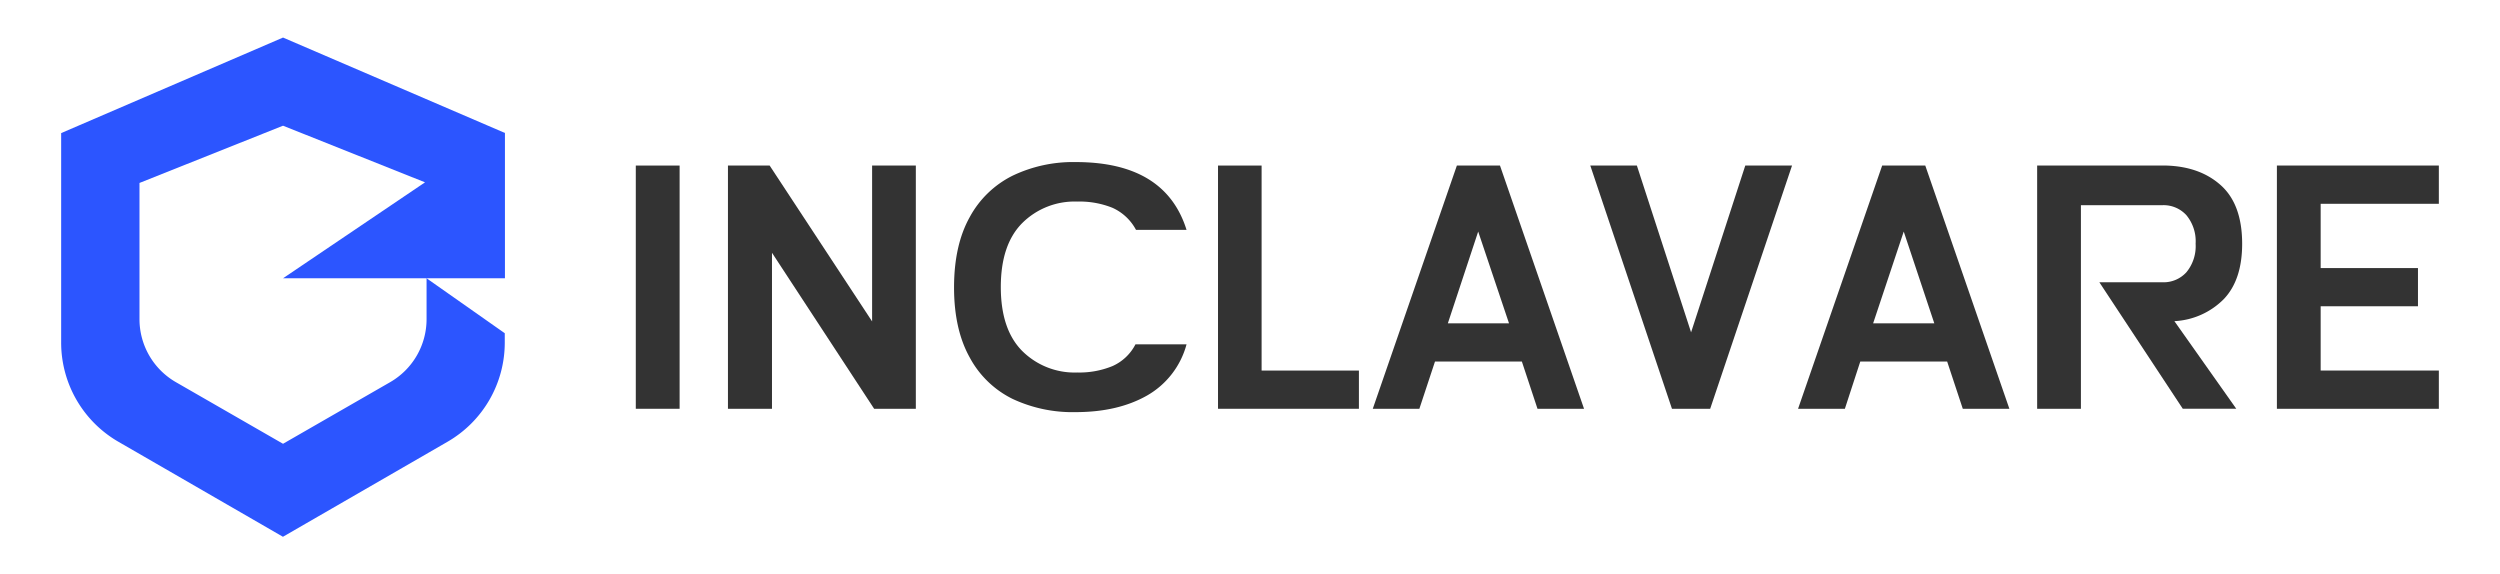 <?xml version="1.0" ?>
<svg xmlns="http://www.w3.org/2000/svg" id="图层_1" data-name="图层 1" viewBox="0 0 567.79 130.44">
	<defs>
		<style>.cls-1{fill:#333;}.cls-2{fill:#2c55ff;}</style>
	</defs>
	<path class="cls-1" d="M154.35,37.6V92.84H144.4V37.6Z"/>
	<path class="cls-1" d="M208,37.6V92.84h-9.47l-23.2-35.43V92.84h-10V37.6h9.47L198.07,73V37.6Z"/>
	<path class="cls-1" d="M269.48,52.2H258a11.31,11.31,0,0,0-5.33-5,20,20,0,0,0-8-1.42,16.85,16.85,0,0,0-12.51,4.89q-4.86,4.89-4.86,14.52t4.86,14.52a16.85,16.85,0,0,0,12.51,4.89,19.78,19.78,0,0,0,8-1.46,10.8,10.8,0,0,0,5.21-4.93h11.6a19.05,19.05,0,0,1-9,11.64q-6.63,3.75-16.18,3.75a32.06,32.06,0,0,1-14.32-3,22.12,22.12,0,0,1-9.75-9.43q-3.56-6.39-3.55-15.94t3.55-15.9A22.39,22.39,0,0,1,230,39.89a31.8,31.8,0,0,1,14.32-3.08Q264.66,36.81,269.48,52.2Z"/>
	<path class="cls-1" d="M286.53,37.6V84.16h22.1v8.68h-32V37.6Z"/>
	<path class="cls-1" d="M340.67,37.6l19.09,55.24H349.19l-3.55-10.73H325.91l-3.55,10.73H311.78l19.1-55.24ZM328.83,73.43h13.89l-7-20.84Z"/>
	<path class="cls-1" d="M407,37.6,388.41,92.84h-8.68L361.18,37.6h10.58l12.31,37.88L396.38,37.6Z"/>
	<path class="cls-1" d="M437.26,37.6l19.1,55.24H445.78l-3.55-10.73H422.5L419,92.84H408.37l19.1-55.24ZM425.42,73.43h13.89l-6.94-20.84Z"/>
	<path class="cls-1" d="M504.5,42.18q4.72,4.34,4.73,13.17,0,8.22-4.18,12.59a17,17,0,0,1-11.21,5l14.05,19.89H495.74L476.8,64.11h14.36a7,7,0,0,0,5.41-2.28,9.3,9.3,0,0,0,2.09-6.48,9.29,9.29,0,0,0-2.09-6.47,7,7,0,0,0-5.41-2.28H472.61V92.84h-9.94V37.6H492Q499.76,37.84,504.5,42.18Z"/>
	<path class="cls-1" d="M553.9,37.6v8.68H527.06v14.6h22.1v8.68h-22.1v14.6H553.9v8.68H517.12V37.6Z"/>
	<path class="cls-2" d="M96.88,63.2h17.8v-33L64.28,8.53,13.89,30.23V77.79a26,26,0,0,0,13,22.54l37.37,21.58,37.38-21.58a26,26,0,0,0,13-22.54V75.68L96.88,63.2v9.29a16.51,16.51,0,0,1-8.26,14.3l-24.34,14-24.34-14a16.51,16.51,0,0,1-8.26-14.3V41.55l32.6-13L96.53,41.41,64.28,63.2Z"/>
</svg>